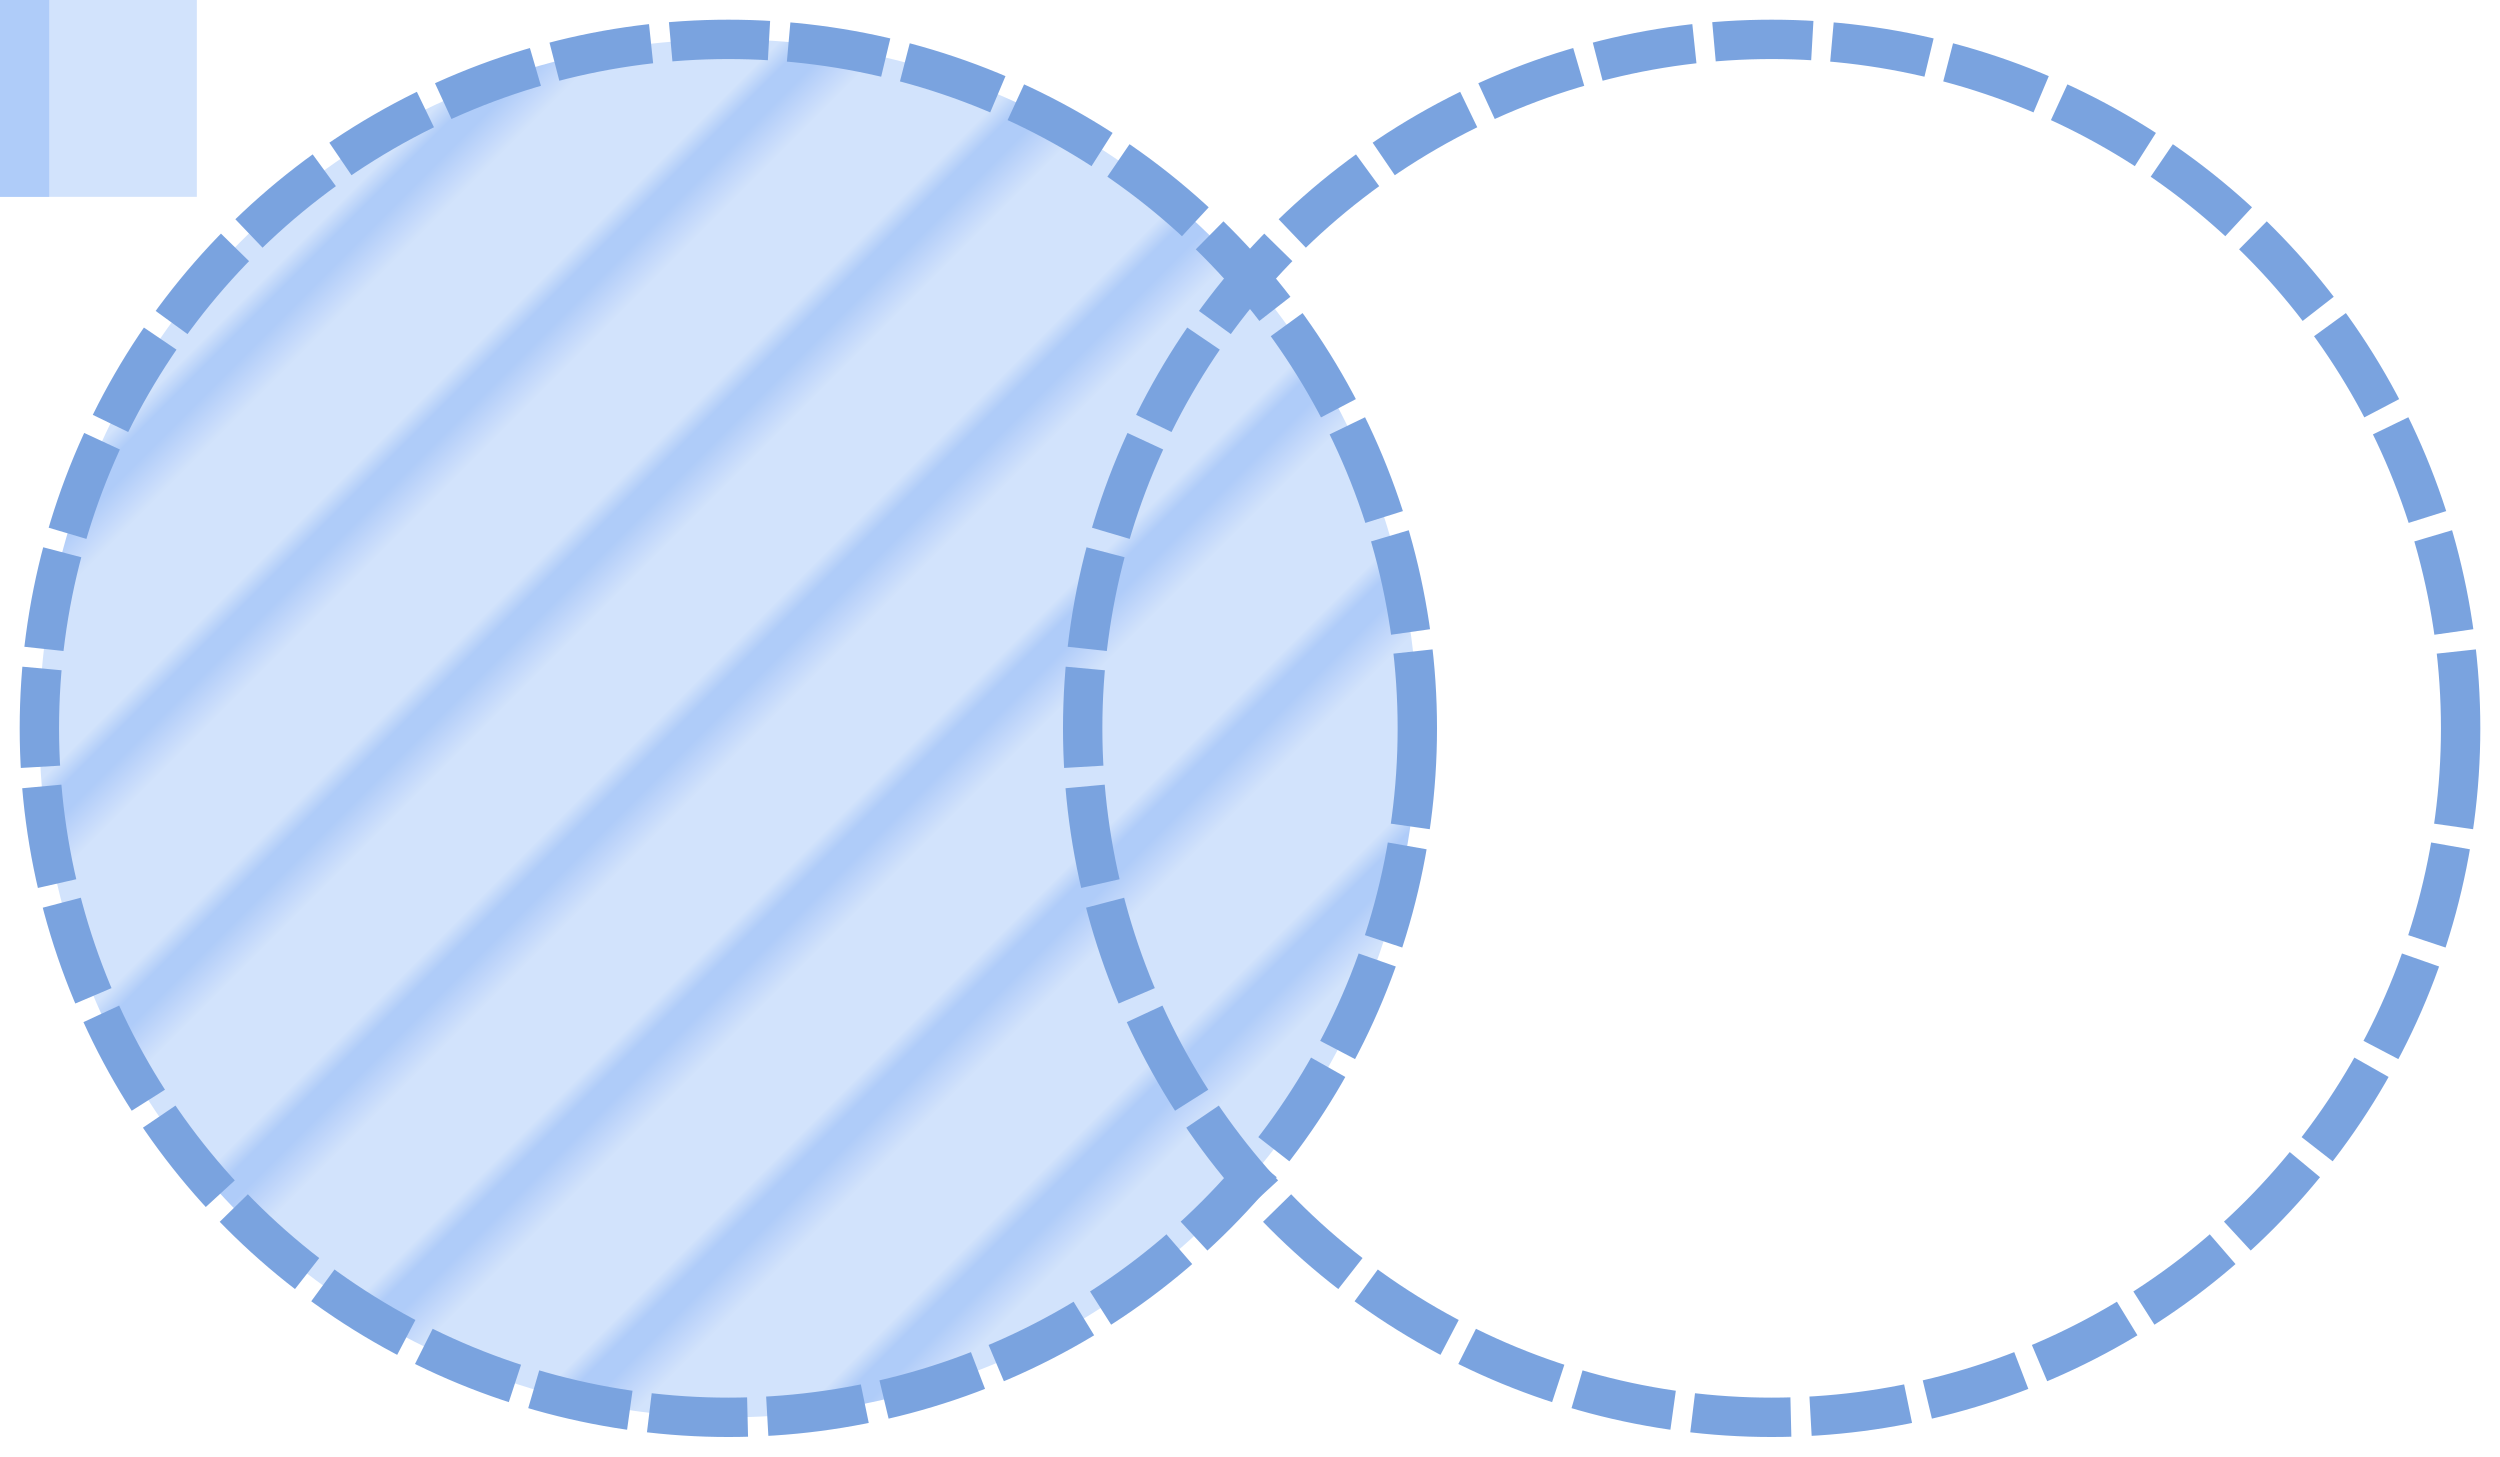 <svg xmlns="http://www.w3.org/2000/svg" width="100%" height="100%" viewBox="0 0 127 74" fit="" preserveAspectRatio="xMidYMid meet" focusable="false">
  <g>
    <circle style="fill:url(#diagonalHatchLeft);fill-rule:evenodd;stroke-width:2;stroke-miterlimit:4;stroke-dasharray:5,1;stroke:#7AA3DF;stroke-opacity:1;fill-opacity:1" cx="37" cy="37" r="35"></circle>
    <circle style="fill:none;fill-rule:evenodd;stroke-width:2;stroke:#7AA3DF;stroke-opacity:1;stroke-miterlimit:4;stroke-dasharray:5,1" cx="90" cy="37" r="35"></circle>
  </g>
  <pattern id="diagonalHatchLeft" width="10" height="10" patternTransform="rotate(45 0 0)" patternUnits="userSpaceOnUse">
    <rect x="0" y="0" width="10" height="10" style="fill:#d2e3fc"></rect>
    <line x1="0" y1="0" x2="0" y2="10" style="stroke:#afccf9; stroke-width:5"></line>
  </pattern>
</svg>